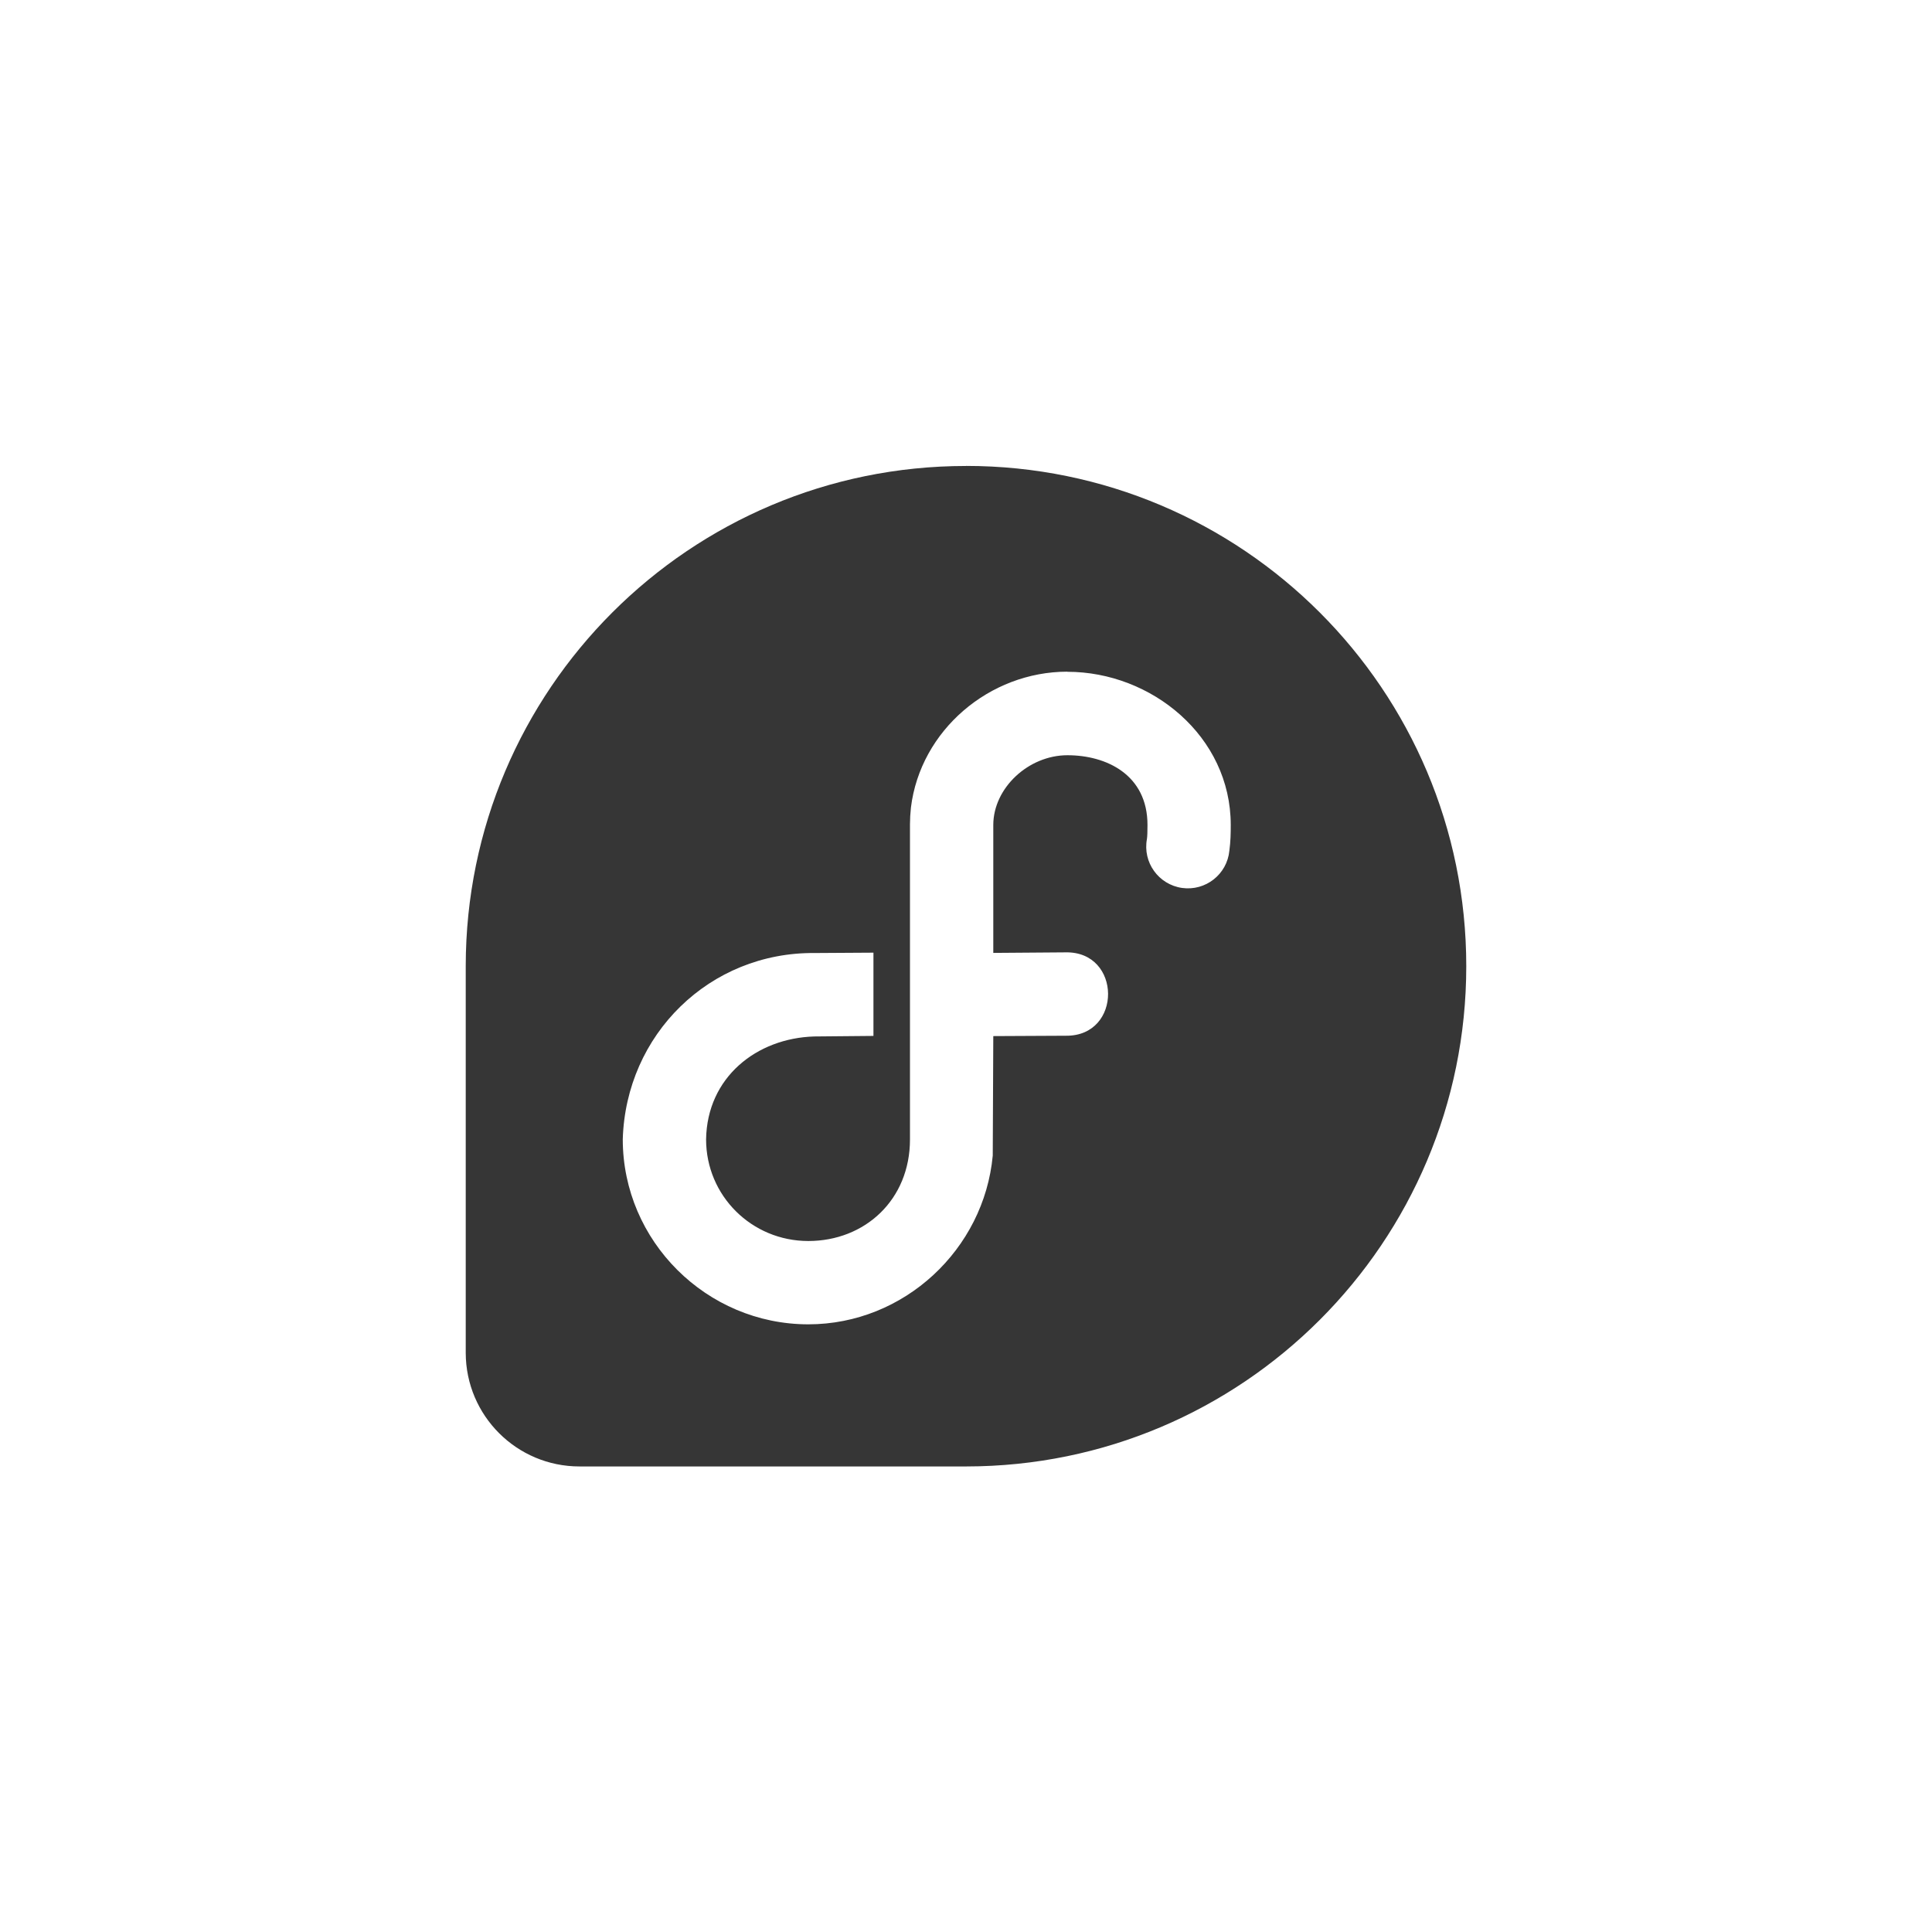 <?xml version="1.0" encoding="UTF-8"?>
<svg id="svg1" width="32" height="32" version="1.1" xmlns="http://www.w3.org/2000/svg">
 <defs id="defs1">
  <style id="current-color-scheme" type="text/css">.ColorScheme-Text { color:#363636; }</style>
 </defs>
 <path id="path28-7" d="m16 7.718c-4.574 0-8.282 3.707-8.286 8.28v6.412c0.003 1.038 0.845 1.879 1.884 1.879 0.003 0 0.007-2.72e-4 0.009-2.72e-4v2.72e-4h6.396c4.575-0.002 8.283-3.711 8.283-8.286 0-4.576-3.71-8.286-8.286-8.286zm1.68 3.409v7.3e-5c1.391 0 2.705 1.067 2.705 2.537 0 0.136-0.002 0.272-0.023 0.427-0.038 0.391-0.395 0.671-0.784 0.616-0.389-0.056-0.654-0.424-0.581-0.811 0.006-0.044 0.009-0.113 0.009-0.232 0-0.833-0.681-1.155-1.326-1.155-0.645 0-1.226 0.541-1.228 1.153v2.121l1.196-0.009c0.934-0.02 0.943 1.388 0.01 1.381l-1.206 0.006-0.009 1.979c-0.144 1.553-1.467 2.795-3.055 2.795-1.684 0-3.073-1.377-3.073-3.065 0.051-1.736 1.438-3.102 3.181-3.085l0.971-0.006v1.379l-0.979 0.009c-0.958 0.028-1.777 0.678-1.793 1.704 0 0.935 0.756 1.684 1.693 1.684 0.936 0 1.684-0.681 1.684-1.682v-5.218c4.53e-4 -0.097 5e-3 -0.174 0.016-0.281 0.157-1.277 1.299-2.249 2.591-2.249z" fill="#363636"/>
</svg>
